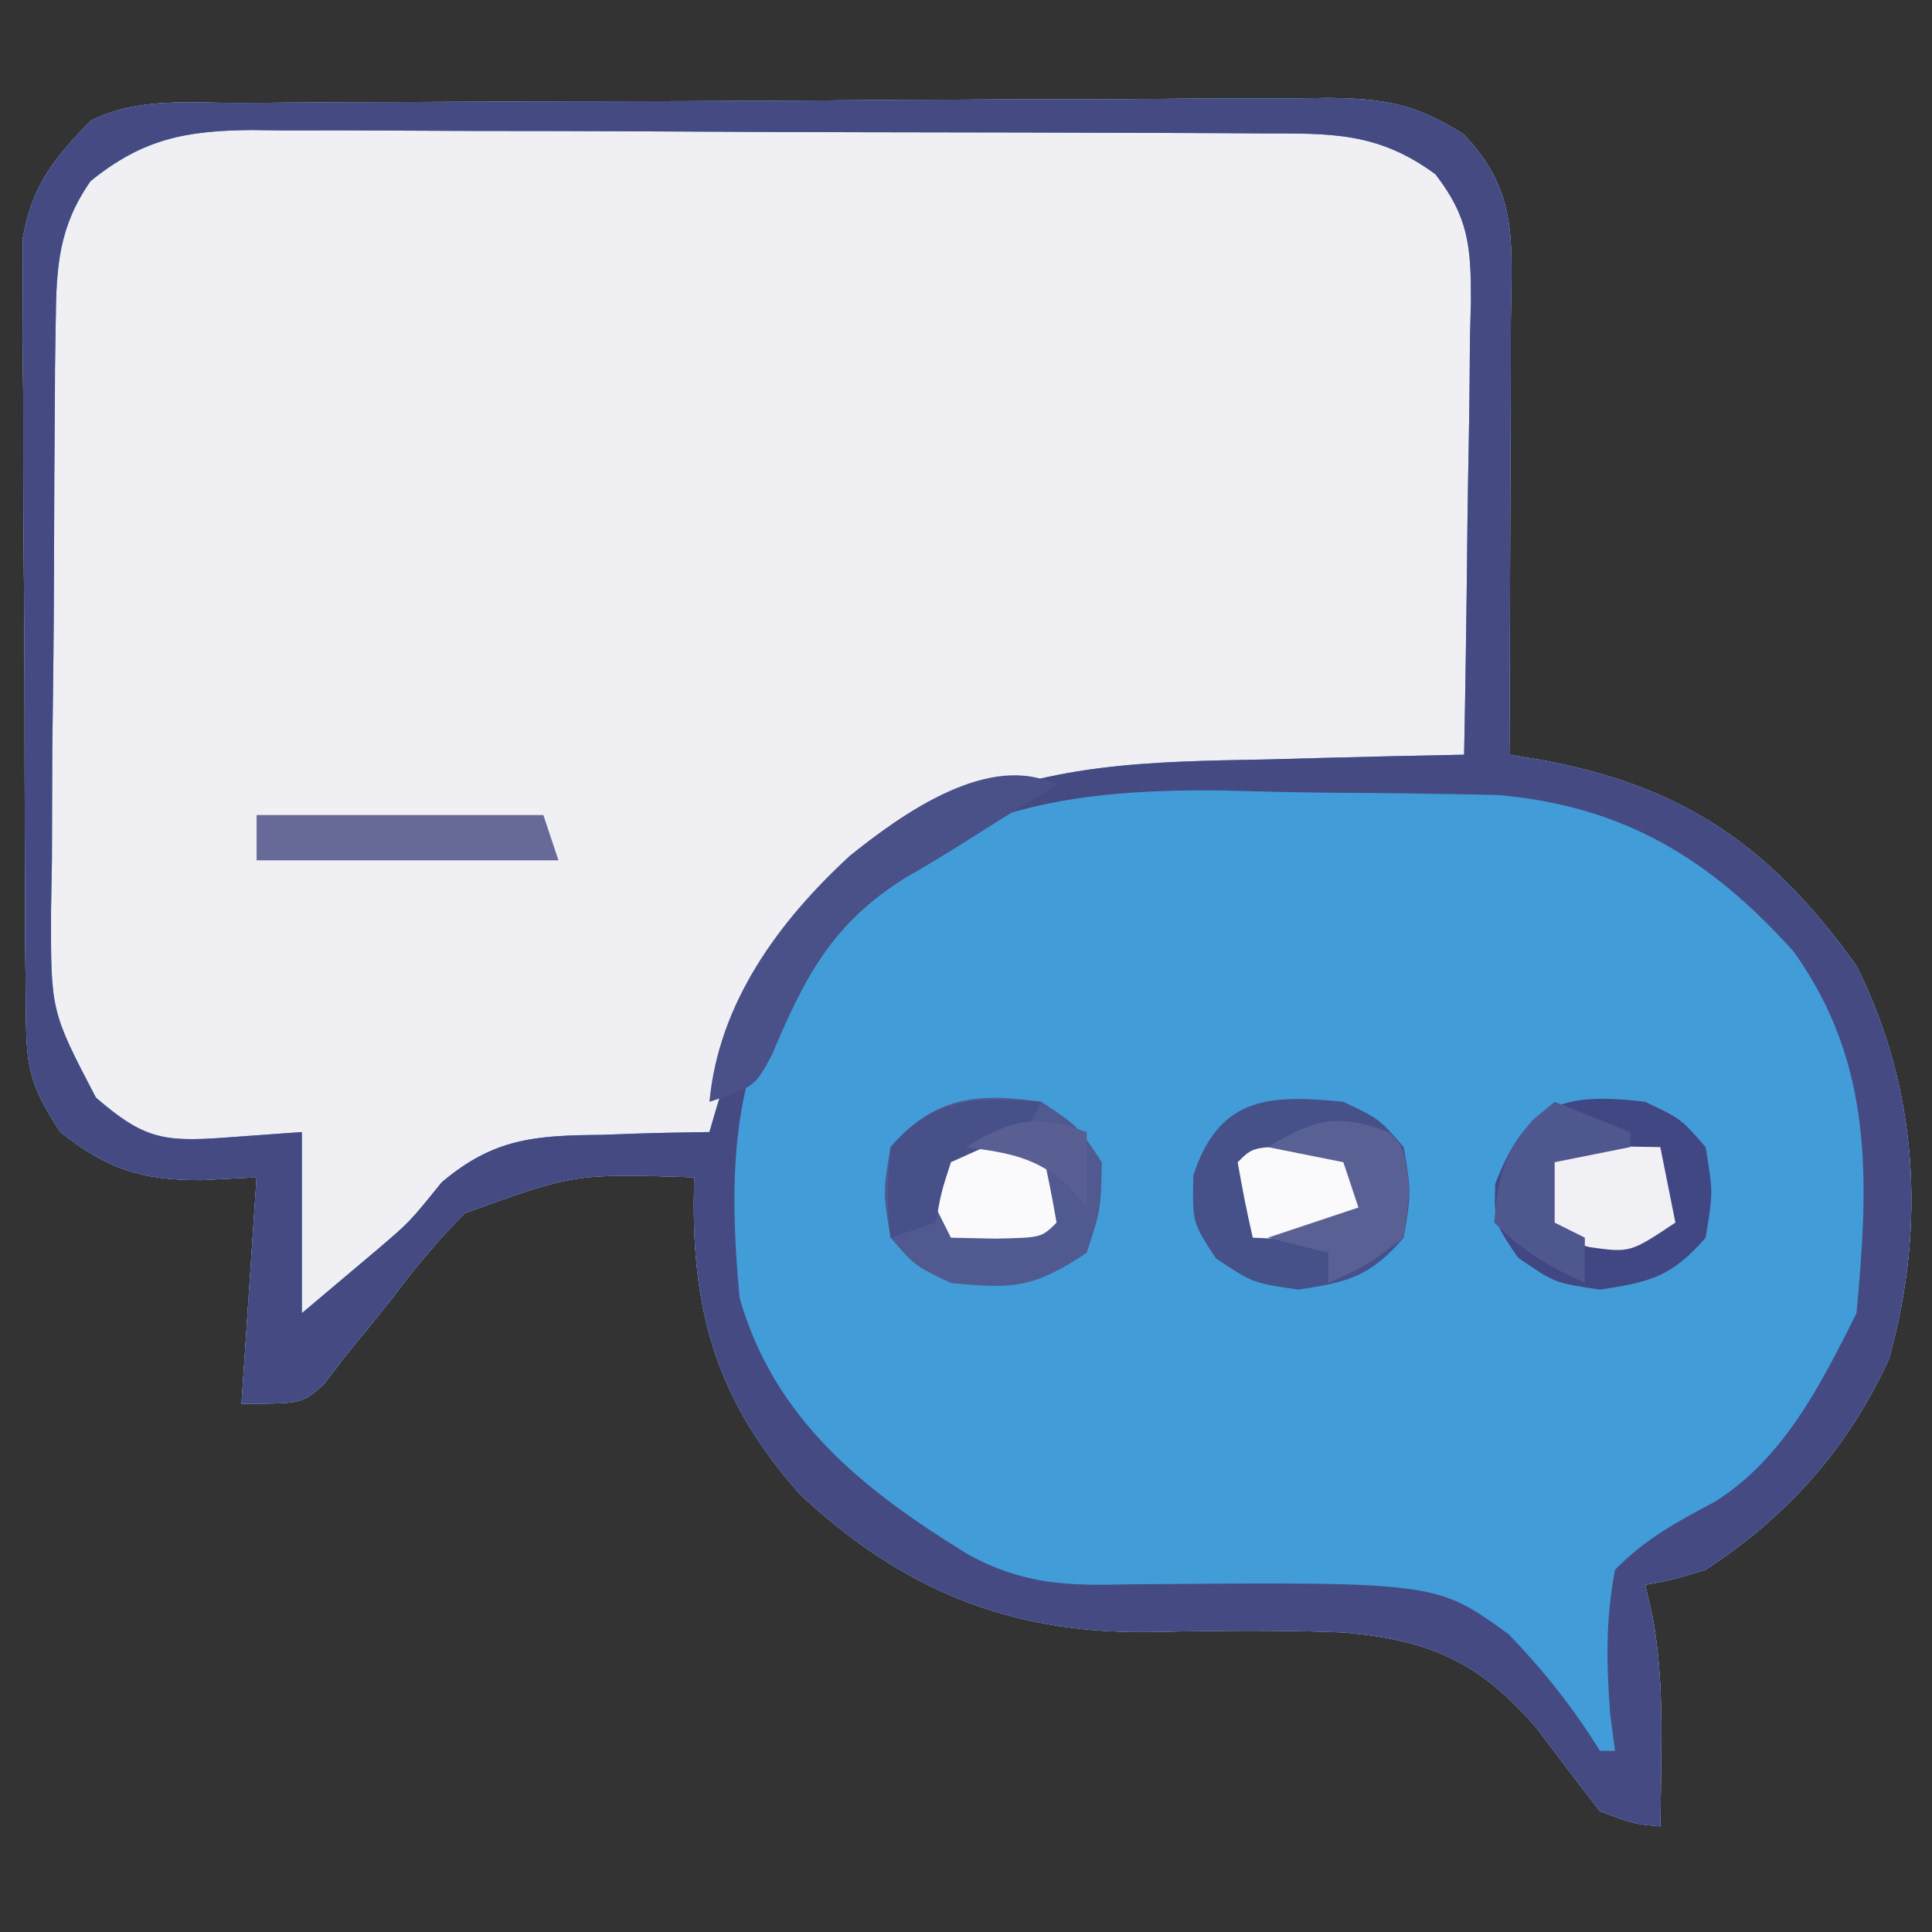 <?xml version="1.0" encoding="UTF-8"?>
<svg version="1.1" xmlns="http://www.w3.org/2000/svg" width="128" height="128">
<rect width="100%" height="100%" fill="#333333" stroke="none"/>
<path d="M0 0 C0.831 -0.007 1.662 -0.013 2.518 -0.02 C5.276 -0.04 8.033 -0.051 10.79 -0.061 C11.731 -0.065 12.671 -0.069 13.64 -0.074 C18.619 -0.094 23.598 -0.109 28.577 -0.118 C33.722 -0.129 38.867 -0.164 44.012 -0.203 C47.966 -0.229 51.92 -0.238 55.874 -0.241 C57.77 -0.246 59.667 -0.258 61.563 -0.276 C64.218 -0.301 66.872 -0.3 69.527 -0.293 C70.31 -0.306 71.093 -0.319 71.9 -0.332 C75.634 -0.296 77.749 0.043 80.922 2.081 C84.634 5.902 84.088 9.407 84.055 14.466 C84.054 15.284 84.053 16.103 84.051 16.946 C84.046 19.565 84.033 22.183 84.02 24.802 C84.015 26.575 84.011 28.349 84.007 30.122 C83.996 34.474 83.978 38.825 83.958 43.177 C84.63 43.289 85.301 43.402 85.994 43.518 C95.526 45.242 101.325 49.291 106.958 57.177 C111.036 65.313 111.574 74.401 109.114 83.193 C106.442 89.077 102.383 93.65 96.958 97.177 C94.712 97.861 94.712 97.861 92.958 98.177 C93.121 98.882 93.285 99.587 93.454 100.314 C93.975 103.274 94.056 105.988 94.02 108.99 C94.011 109.965 94.002 110.941 93.993 111.947 C93.981 112.683 93.97 113.419 93.958 114.177 C92.219 114.021 92.219 114.021 89.958 113.177 C88.544 111.357 87.151 109.522 85.77 107.677 C82.013 103.313 78.74 101.839 72.993 101.333 C68.626 101.15 64.287 101.213 59.919 101.302 C50.726 101.387 43.65 98.431 36.958 92.177 C31.243 85.737 29.665 79.665 29.958 71.177 C22.019 70.928 22.019 70.928 14.747 73.556 C12.981 75.341 11.459 77.165 9.958 79.177 C8.905 80.498 7.843 81.811 6.77 83.115 C6.323 83.701 5.876 84.288 5.415 84.892 C3.958 86.177 3.958 86.177 -0.042 86.177 C0.288 81.227 0.618 76.277 0.958 71.177 C-0.868 71.27 -0.868 71.27 -2.73 71.365 C-6.64 71.365 -8.915 70.66 -12.042 68.177 C-14.317 64.764 -14.303 63.512 -14.333 59.5 C-14.346 58.335 -14.358 57.17 -14.371 55.97 C-14.374 54.71 -14.376 53.451 -14.378 52.154 C-14.385 50.86 -14.391 49.567 -14.398 48.234 C-14.41 45.495 -14.414 42.757 -14.413 40.018 C-14.413 36.515 -14.44 33.013 -14.474 29.51 C-14.502 26.162 -14.501 22.814 -14.503 19.466 C-14.518 18.211 -14.532 16.955 -14.547 15.662 C-14.541 14.491 -14.534 13.32 -14.528 12.113 C-14.531 11.085 -14.534 10.057 -14.537 8.998 C-13.913 5.439 -12.514 3.763 -10.042 1.177 C-6.879 -0.405 -3.474 0.012 0 0 Z " fill="#F0F0F4" transform="translate(16.042,6.823)"/>
<path d="M0 0 C0.831 -0.007 1.662 -0.013 2.518 -0.02 C5.276 -0.04 8.033 -0.051 10.79 -0.061 C11.731 -0.065 12.671 -0.069 13.64 -0.074 C18.619 -0.094 23.598 -0.109 28.577 -0.118 C33.722 -0.129 38.867 -0.164 44.012 -0.203 C47.966 -0.229 51.92 -0.238 55.874 -0.241 C57.77 -0.246 59.667 -0.258 61.563 -0.276 C64.218 -0.301 66.872 -0.3 69.527 -0.293 C70.31 -0.306 71.093 -0.319 71.9 -0.332 C75.634 -0.296 77.749 0.043 80.922 2.081 C84.634 5.902 84.088 9.407 84.055 14.466 C84.054 15.284 84.053 16.103 84.051 16.946 C84.046 19.565 84.033 22.183 84.02 24.802 C84.015 26.575 84.011 28.349 84.007 30.122 C83.996 34.474 83.978 38.825 83.958 43.177 C84.63 43.289 85.301 43.402 85.994 43.518 C95.526 45.242 101.325 49.291 106.958 57.177 C111.036 65.313 111.574 74.401 109.114 83.193 C106.442 89.077 102.383 93.65 96.958 97.177 C94.712 97.861 94.712 97.861 92.958 98.177 C93.121 98.882 93.285 99.587 93.454 100.314 C93.975 103.274 94.056 105.988 94.02 108.99 C94.011 109.965 94.002 110.941 93.993 111.947 C93.981 112.683 93.97 113.419 93.958 114.177 C92.219 114.021 92.219 114.021 89.958 113.177 C88.544 111.357 87.151 109.522 85.77 107.677 C82.013 103.313 78.74 101.839 72.993 101.333 C68.626 101.15 64.287 101.213 59.919 101.302 C50.726 101.387 43.65 98.431 36.958 92.177 C31.243 85.737 29.665 79.665 29.958 71.177 C22.019 70.928 22.019 70.928 14.747 73.556 C12.981 75.341 11.459 77.165 9.958 79.177 C8.905 80.498 7.843 81.811 6.77 83.115 C6.323 83.701 5.876 84.288 5.415 84.892 C3.958 86.177 3.958 86.177 -0.042 86.177 C0.288 81.227 0.618 76.277 0.958 71.177 C-0.868 71.27 -0.868 71.27 -2.73 71.365 C-6.64 71.365 -8.915 70.66 -12.042 68.177 C-14.317 64.764 -14.303 63.512 -14.333 59.5 C-14.346 58.335 -14.358 57.17 -14.371 55.97 C-14.374 54.71 -14.376 53.451 -14.378 52.154 C-14.385 50.86 -14.391 49.567 -14.398 48.234 C-14.41 45.495 -14.414 42.757 -14.413 40.018 C-14.413 36.515 -14.44 33.013 -14.474 29.51 C-14.502 26.162 -14.501 22.814 -14.503 19.466 C-14.518 18.211 -14.532 16.955 -14.547 15.662 C-14.541 14.491 -14.534 13.32 -14.528 12.113 C-14.531 11.085 -14.534 10.057 -14.537 8.998 C-13.913 5.439 -12.514 3.763 -10.042 1.177 C-6.879 -0.405 -3.474 0.012 0 0 Z M-10.042 5.177 C-12.141 8.197 -12.306 10.776 -12.349 14.401 C-12.365 15.443 -12.381 16.484 -12.397 17.557 C-12.402 18.677 -12.408 19.797 -12.413 20.95 C-12.422 22.107 -12.431 23.263 -12.441 24.455 C-12.455 26.901 -12.464 29.347 -12.468 31.793 C-12.48 35.531 -12.529 39.268 -12.579 43.005 C-12.589 45.383 -12.596 47.76 -12.601 50.138 C-12.62 51.254 -12.64 52.37 -12.66 53.519 C-12.679 60.162 -12.679 60.162 -9.688 65.893 C-6.567 68.588 -5.282 68.845 -1.23 68.552 C0.482 68.428 2.194 68.305 3.958 68.177 C3.958 72.137 3.958 76.097 3.958 80.177 C5.01 79.29 6.062 78.403 7.145 77.49 C7.737 76.991 8.329 76.492 8.938 75.978 C11.099 74.135 11.099 74.135 13.208 71.521 C16.653 68.584 19.428 68.402 23.77 68.365 C24.463 68.339 25.156 68.314 25.87 68.288 C27.565 68.23 29.262 68.2 30.958 68.177 C31.128 67.597 31.298 67.017 31.473 66.419 C34.168 57.734 38 51.819 45.958 47.177 C53.177 43.7 60.03 43.636 67.958 43.49 C69.209 43.455 70.461 43.421 71.751 43.386 C74.82 43.304 77.888 43.235 80.958 43.177 C81.057 38.123 81.129 33.07 81.177 28.016 C81.198 26.297 81.225 24.578 81.26 22.86 C81.308 20.387 81.331 17.916 81.348 15.443 C81.369 14.676 81.39 13.909 81.411 13.119 C81.412 9.548 81.277 7.59 79.058 4.723 C75.209 1.89 72.098 2.023 67.466 2.016 C66.694 2.011 65.921 2.006 65.125 2.001 C62.563 1.986 60.001 1.979 57.438 1.974 C55.659 1.968 53.881 1.962 52.102 1.957 C48.369 1.946 44.635 1.94 40.902 1.937 C36.12 1.931 31.339 1.907 26.557 1.879 C22.881 1.86 19.205 1.855 15.529 1.853 C13.766 1.85 12.004 1.842 10.241 1.829 C7.773 1.812 5.306 1.814 2.837 1.821 C1.747 1.807 1.747 1.807 0.635 1.793 C-3.76 1.829 -6.601 2.389 -10.042 5.177 Z " fill="#419CD8" transform="translate(16.042,6.823)"/>
<path d="M0 0 C0.831 -0.007 1.662 -0.013 2.518 -0.02 C5.276 -0.04 8.033 -0.051 10.79 -0.061 C11.731 -0.065 12.671 -0.069 13.64 -0.074 C18.619 -0.094 23.598 -0.109 28.577 -0.118 C33.722 -0.129 38.867 -0.164 44.012 -0.203 C47.966 -0.229 51.92 -0.238 55.874 -0.241 C57.77 -0.246 59.667 -0.258 61.563 -0.276 C64.218 -0.301 66.872 -0.3 69.527 -0.293 C70.31 -0.306 71.093 -0.319 71.9 -0.332 C75.634 -0.296 77.749 0.043 80.922 2.081 C84.634 5.902 84.088 9.407 84.055 14.466 C84.054 15.284 84.053 16.103 84.051 16.946 C84.046 19.565 84.033 22.183 84.02 24.802 C84.015 26.575 84.011 28.349 84.007 30.122 C83.996 34.474 83.978 38.825 83.958 43.177 C84.63 43.289 85.301 43.402 85.994 43.518 C95.526 45.242 101.325 49.291 106.958 57.177 C111.036 65.313 111.574 74.401 109.114 83.193 C106.442 89.077 102.383 93.65 96.958 97.177 C94.712 97.861 94.712 97.861 92.958 98.177 C93.121 98.882 93.285 99.587 93.454 100.314 C93.975 103.274 94.056 105.988 94.02 108.99 C94.011 109.965 94.002 110.941 93.993 111.947 C93.981 112.683 93.97 113.419 93.958 114.177 C92.219 114.021 92.219 114.021 89.958 113.177 C88.544 111.357 87.151 109.522 85.77 107.677 C82.013 103.313 78.74 101.839 72.993 101.333 C68.626 101.15 64.287 101.213 59.919 101.302 C50.726 101.387 43.65 98.431 36.958 92.177 C31.243 85.737 29.665 79.665 29.958 71.177 C22.019 70.928 22.019 70.928 14.747 73.556 C12.981 75.341 11.459 77.165 9.958 79.177 C8.905 80.498 7.843 81.811 6.77 83.115 C6.323 83.701 5.876 84.288 5.415 84.892 C3.958 86.177 3.958 86.177 -0.042 86.177 C0.288 81.227 0.618 76.277 0.958 71.177 C-0.868 71.27 -0.868 71.27 -2.73 71.365 C-6.64 71.365 -8.915 70.66 -12.042 68.177 C-14.317 64.764 -14.303 63.512 -14.333 59.5 C-14.346 58.335 -14.358 57.17 -14.371 55.97 C-14.374 54.71 -14.376 53.451 -14.378 52.154 C-14.385 50.86 -14.391 49.567 -14.398 48.234 C-14.41 45.495 -14.414 42.757 -14.413 40.018 C-14.413 36.515 -14.44 33.013 -14.474 29.51 C-14.502 26.162 -14.501 22.814 -14.503 19.466 C-14.518 18.211 -14.532 16.955 -14.547 15.662 C-14.541 14.491 -14.534 13.32 -14.528 12.113 C-14.531 11.085 -14.534 10.057 -14.537 8.998 C-13.913 5.439 -12.514 3.763 -10.042 1.177 C-6.879 -0.405 -3.474 0.012 0 0 Z M-10.042 5.177 C-12.141 8.197 -12.306 10.776 -12.349 14.401 C-12.365 15.443 -12.381 16.484 -12.397 17.557 C-12.402 18.677 -12.408 19.797 -12.413 20.95 C-12.422 22.107 -12.431 23.263 -12.441 24.455 C-12.455 26.901 -12.464 29.347 -12.468 31.793 C-12.48 35.531 -12.529 39.268 -12.579 43.005 C-12.589 45.383 -12.596 47.76 -12.601 50.138 C-12.62 51.254 -12.64 52.37 -12.66 53.519 C-12.679 60.162 -12.679 60.162 -9.688 65.893 C-6.567 68.588 -5.282 68.845 -1.23 68.552 C0.482 68.428 2.194 68.305 3.958 68.177 C3.958 72.137 3.958 76.097 3.958 80.177 C5.01 79.29 6.062 78.403 7.145 77.49 C7.737 76.991 8.329 76.492 8.938 75.978 C11.099 74.135 11.099 74.135 13.208 71.521 C16.653 68.584 19.428 68.402 23.77 68.365 C24.463 68.339 25.156 68.314 25.87 68.288 C27.565 68.23 29.262 68.2 30.958 68.177 C31.128 67.597 31.298 67.017 31.473 66.419 C34.168 57.734 38 51.819 45.958 47.177 C53.177 43.7 60.03 43.636 67.958 43.49 C69.209 43.455 70.461 43.421 71.751 43.386 C74.82 43.304 77.888 43.235 80.958 43.177 C81.057 38.123 81.129 33.07 81.177 28.016 C81.198 26.297 81.225 24.578 81.26 22.86 C81.308 20.387 81.331 17.916 81.348 15.443 C81.369 14.676 81.39 13.909 81.411 13.119 C81.412 9.548 81.277 7.59 79.058 4.723 C75.209 1.89 72.098 2.023 67.466 2.016 C66.694 2.011 65.921 2.006 65.125 2.001 C62.563 1.986 60.001 1.979 57.438 1.974 C55.659 1.968 53.881 1.962 52.102 1.957 C48.369 1.946 44.635 1.94 40.902 1.937 C36.12 1.931 31.339 1.907 26.557 1.879 C22.881 1.86 19.205 1.855 15.529 1.853 C13.766 1.85 12.004 1.842 10.241 1.829 C7.773 1.812 5.306 1.814 2.837 1.821 C1.747 1.807 1.747 1.807 0.635 1.793 C-3.76 1.829 -6.601 2.389 -10.042 5.177 Z M37.395 56.24 C32.395 63.495 32.168 70.555 32.958 79.177 C35.274 87.24 41.18 91.913 48.091 96.161 C51.797 98.178 54.67 98.248 58.805 98.142 C79.121 97.974 79.121 97.974 83.93 101.466 C86.281 103.924 88.169 106.295 89.958 109.177 C90.288 109.177 90.618 109.177 90.958 109.177 C90.853 108.38 90.749 107.584 90.641 106.763 C90.383 103.386 90.327 100.511 90.958 97.177 C92.99 95.118 95.008 94.029 97.559 92.681 C102.13 89.815 104.59 84.912 106.958 80.177 C107.768 71.403 108.122 63.685 102.802 56.232 C97.31 50.112 91.559 46.576 83.238 45.855 C81.86 45.815 80.481 45.787 79.102 45.771 C78.36 45.759 77.618 45.748 76.853 45.736 C75.287 45.717 73.722 45.704 72.156 45.697 C69.793 45.677 67.435 45.615 65.073 45.552 C53.836 45.394 44.868 46.994 37.395 56.24 Z " fill="#454A82" transform="translate(16.042,6.823)"/>
<path d="M0 0 C2.375 1.125 2.375 1.125 4 3 C4.5 6 4.5 6 4 9 C1.781 11.56 0.348 11.949 -3 12.438 C-6 12 -6 12 -8.438 10.375 C-10 8 -10 8 -9.938 4.875 C-8.239 -0.333 -4.944 -0.504 0 0 Z " fill="#465089" transform="translate(89,73)"/>
<path d="M0 0 C2.438 1.625 2.438 1.625 4 4 C3.938 7.125 3.938 7.125 3 10 C-0.489 12.326 -1.897 12.419 -6 12 C-8.375 10.875 -8.375 10.875 -10 9 C-10.5 6 -10.5 6 -10 3 C-7.101 -0.345 -4.27 -0.623 0 0 Z " fill="#505A90" transform="translate(69,73)"/>
<path d="M0 0 C2.375 1.125 2.375 1.125 4 3 C4.5 6 4.5 6 4 9 C1.781 11.56 0.348 11.949 -3 12.438 C-6 12 -6 12 -8.438 10.312 C-10 8 -10 8 -9.938 5.438 C-7.917 0.185 -5.575 -0.683 0 0 Z " fill="#414782" transform="translate(109,73)"/>
<path d="M0 0 C-0.744 0.454 -0.744 0.454 -1.504 0.918 C-2.933 1.8 -4.356 2.692 -5.773 3.594 C-7.137 4.455 -8.514 5.294 -9.914 6.094 C-14.801 9.108 -16.654 12.642 -18.859 17.891 C-20 20 -20 20 -23 21 C-22.385 14.438 -18.425 9.046 -13.688 4.688 C-10.164 1.859 -4.429 -2.214 0 0 Z " fill="#4A5088" transform="translate(70,52)"/>
<path d="M0 0 C6.27 0 12.54 0 19 0 C19.33 0.99 19.66 1.98 20 3 C13.4 3 6.8 3 0 3 C0 2.01 0 1.02 0 0 Z " fill="#676998" transform="translate(17,54)"/>
<path d="M0 0 C1.134 0.021 2.269 0.041 3.438 0.062 C3.768 1.712 4.098 3.362 4.438 5.062 C1.438 7.062 1.438 7.062 -1.25 6.688 C-2.013 6.481 -2.776 6.275 -3.562 6.062 C-3.945 4.406 -4.276 2.738 -4.562 1.062 C-3.562 0.062 -3.562 0.062 0 0 Z " fill="#F0F0F5" transform="translate(106.562,75.938)"/>
<path d="M0 0 C1.454 0.031 1.454 0.031 2.938 0.062 C3.598 1.383 4.258 2.703 4.938 4.062 C2.938 6.062 2.938 6.062 -0.188 6.188 C-1.611 6.126 -1.611 6.126 -3.062 6.062 C-3.445 4.406 -3.776 2.738 -4.062 1.062 C-3.062 0.062 -3.062 0.062 0 0 Z " fill="#FAFAFC" transform="translate(86.062,75.938)"/>
<path d="M0 0 C0.949 0.041 1.897 0.083 2.875 0.125 C3.257 1.781 3.589 3.45 3.875 5.125 C2.875 6.125 2.875 6.125 -0.188 6.188 C-1.157 6.167 -2.126 6.146 -3.125 6.125 C-3.785 4.805 -4.445 3.485 -5.125 2.125 C-3.125 0.125 -3.125 0.125 0 0 Z " fill="#FAFAFC" transform="translate(66.125,75.875)"/>
<path d="M0 0 C1 1 1 1 1.375 3.875 C1.251 4.906 1.127 5.938 1 7 C-1.5 8.875 -1.5 8.875 -4 10 C-4 9.34 -4 8.68 -4 8 C-5.32 7.67 -6.64 7.34 -8 7 C-6.02 6.34 -4.04 5.68 -2 5 C-2.33 4.01 -2.66 3.02 -3 2 C-4.65 1.67 -6.3 1.34 -8 1 C-4.947 -0.854 -3.377 -1.281 0 0 Z " fill="#596194" transform="translate(92,75)"/>
<path d="M0 0 C2.475 0.99 2.475 0.99 5 2 C5 2.33 5 2.66 5 3 C3.35 3.33 1.7 3.66 0 4 C0 5.32 0 6.64 0 8 C0.66 8.33 1.32 8.66 2 9 C2 9.99 2 10.98 2 12 C-0.468 10.848 -2.048 9.952 -4 8 C-3.773 5.043 -3.388 3.45 -1.438 1.188 C-0.963 0.796 -0.489 0.404 0 0 Z " fill="#4E588F" transform="translate(103,73)"/>
<path d="M0 0 C-1 2 -1 2 -3.5 2.875 C-4.325 3.246 -5.15 3.618 -6 4 C-6.652 6.025 -6.652 6.025 -7 8 C-7.99 8.33 -8.98 8.66 -10 9 C-10.25 6.188 -10.25 6.188 -10 3 C-7.058 -0.394 -4.309 -0.294 0 0 Z " fill="#475089" transform="translate(69,73)"/>
<path d="M0 0 C0 1.65 0 3.3 0 5 C-0.392 4.526 -0.784 4.051 -1.188 3.562 C-3.408 1.648 -5.134 1.387 -8 1 C-4.933 -0.862 -3.403 -1.215 0 0 Z " fill="#595F93" transform="translate(72,75)"/>
</svg>
